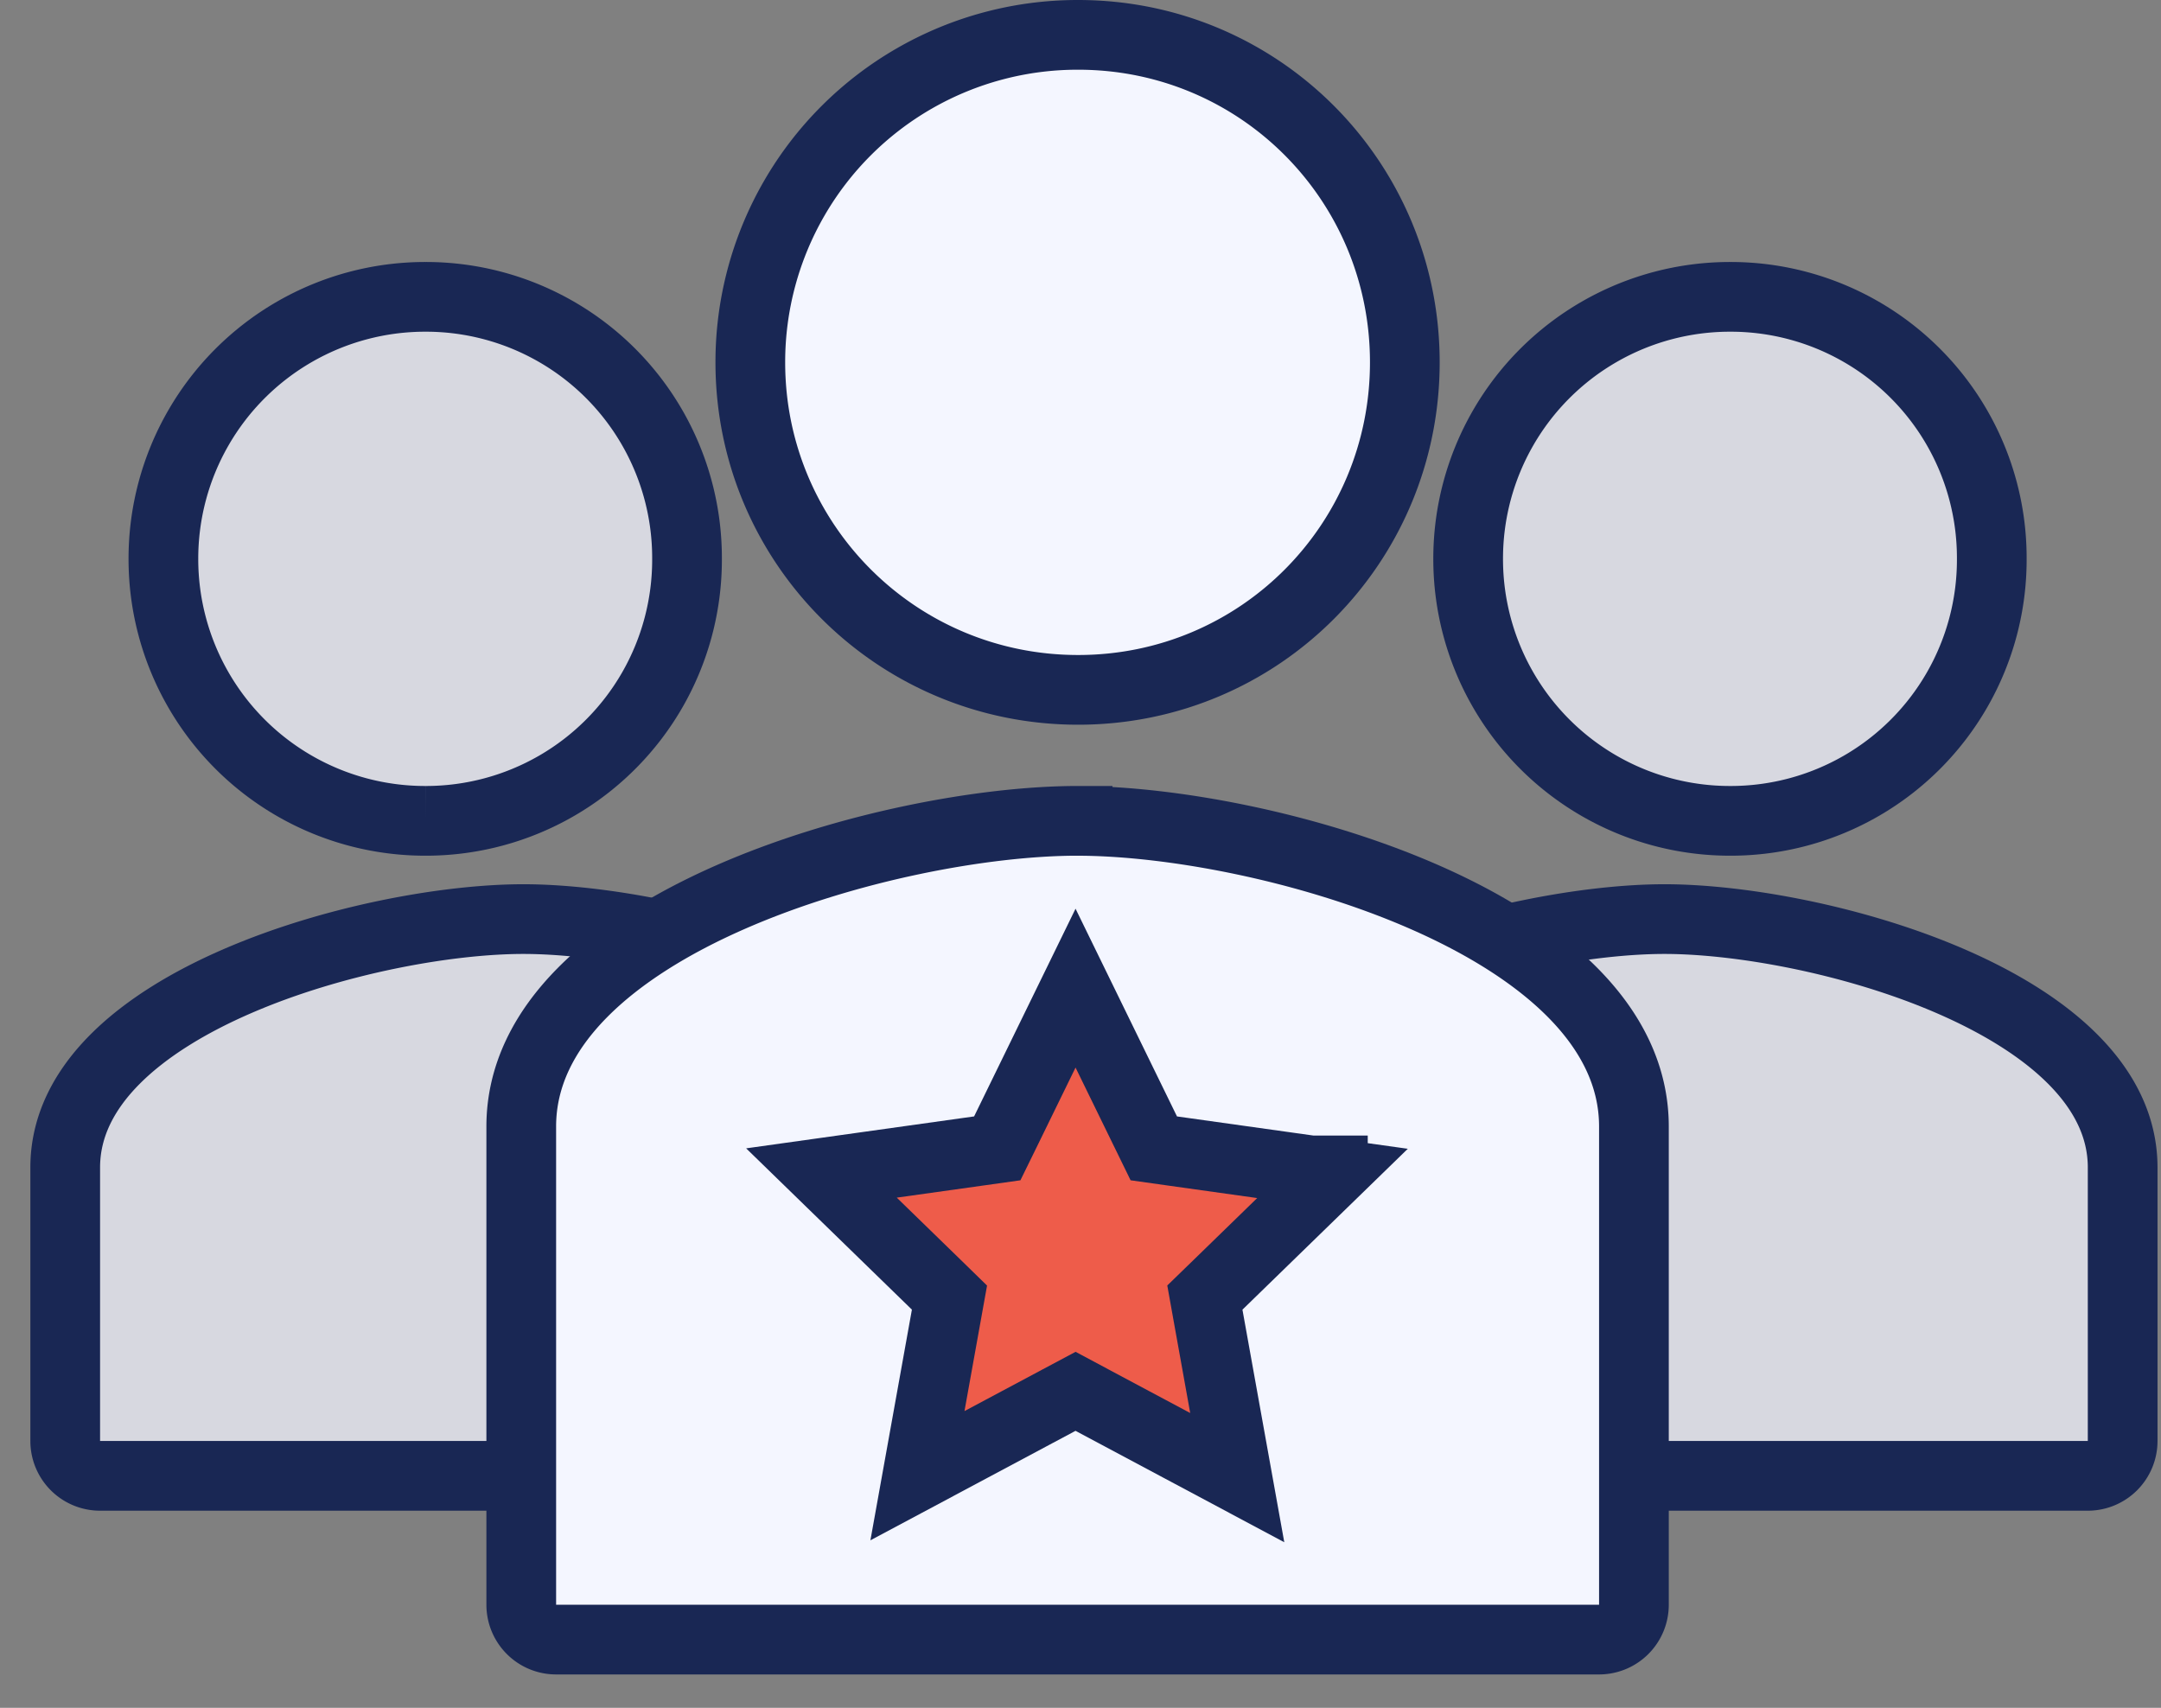 <svg width="62" height="49" viewBox="0 0 62 49" fill="none" xmlns="http://www.w3.org/2000/svg"><rect x="0" y="0" width="62" height="49" fill="#808080" stroke="none"/><path d="M49.646 23.551a7.49 7.49 0 007.499-7.517 7.49 7.49 0 00-7.5-7.517 7.51 7.51 0 00-7.523 7.517 7.51 7.51 0 007.524 7.517zm-37.434 0a7.49 7.49 0 007.499-7.517 7.49 7.49 0 00-7.5-7.517 7.51 7.51 0 00-7.523 7.517 7.51 7.51 0 007.524 7.517zm35.544 2.819c-4.376 0-13.145 2.382-13.145 7.126v8.848H59.9a1 1 0 001-1v-7.848c0-4.744-8.77-7.126-13.145-7.126zm-32.74 0c-4.375 0-13.145 2.382-13.145 7.126v7.848a1 1 0 001 1h24.29a1 1 0 001-1v-7.848c0-4.744-8.77-7.126-13.145-7.126z" fill="#D7D8E0" stroke="#192754" stroke-width="2"/><path d="M30.932 19.793c5.204 0 9.373-4.197 9.373-9.397 0-5.199-4.17-9.396-9.373-9.396a9.388 9.388 0 00-9.405 9.396c0 5.2 4.2 9.397 9.405 9.397zm-.016 3.758c-5.313 0-15.961 2.932-15.961 8.77v13.721a1 1 0 001 1h29.923a1 1 0 001-1v-13.72c0-5.839-10.649-8.77-15.962-8.77z" fill="#F4F6FF" stroke="#192754" stroke-width="2"/><path d="M38.24 33.58l.001.002v-.002zm-4.61-.558l4.6.645-3.281 3.192-.381.37.094.524.835 4.642-4.169-2.225-.47-.251-.471.251-4.065 2.17.825-4.587.094-.523-.38-.371-3.293-3.204 4.518-.633.526-.074.234-.477 2.012-4.12 2.012 4.12.233.477.526.074zm1.84 9.389h.002-.002z" fill="#EE5C4A" stroke="#192754" stroke-width="2"/></svg>
